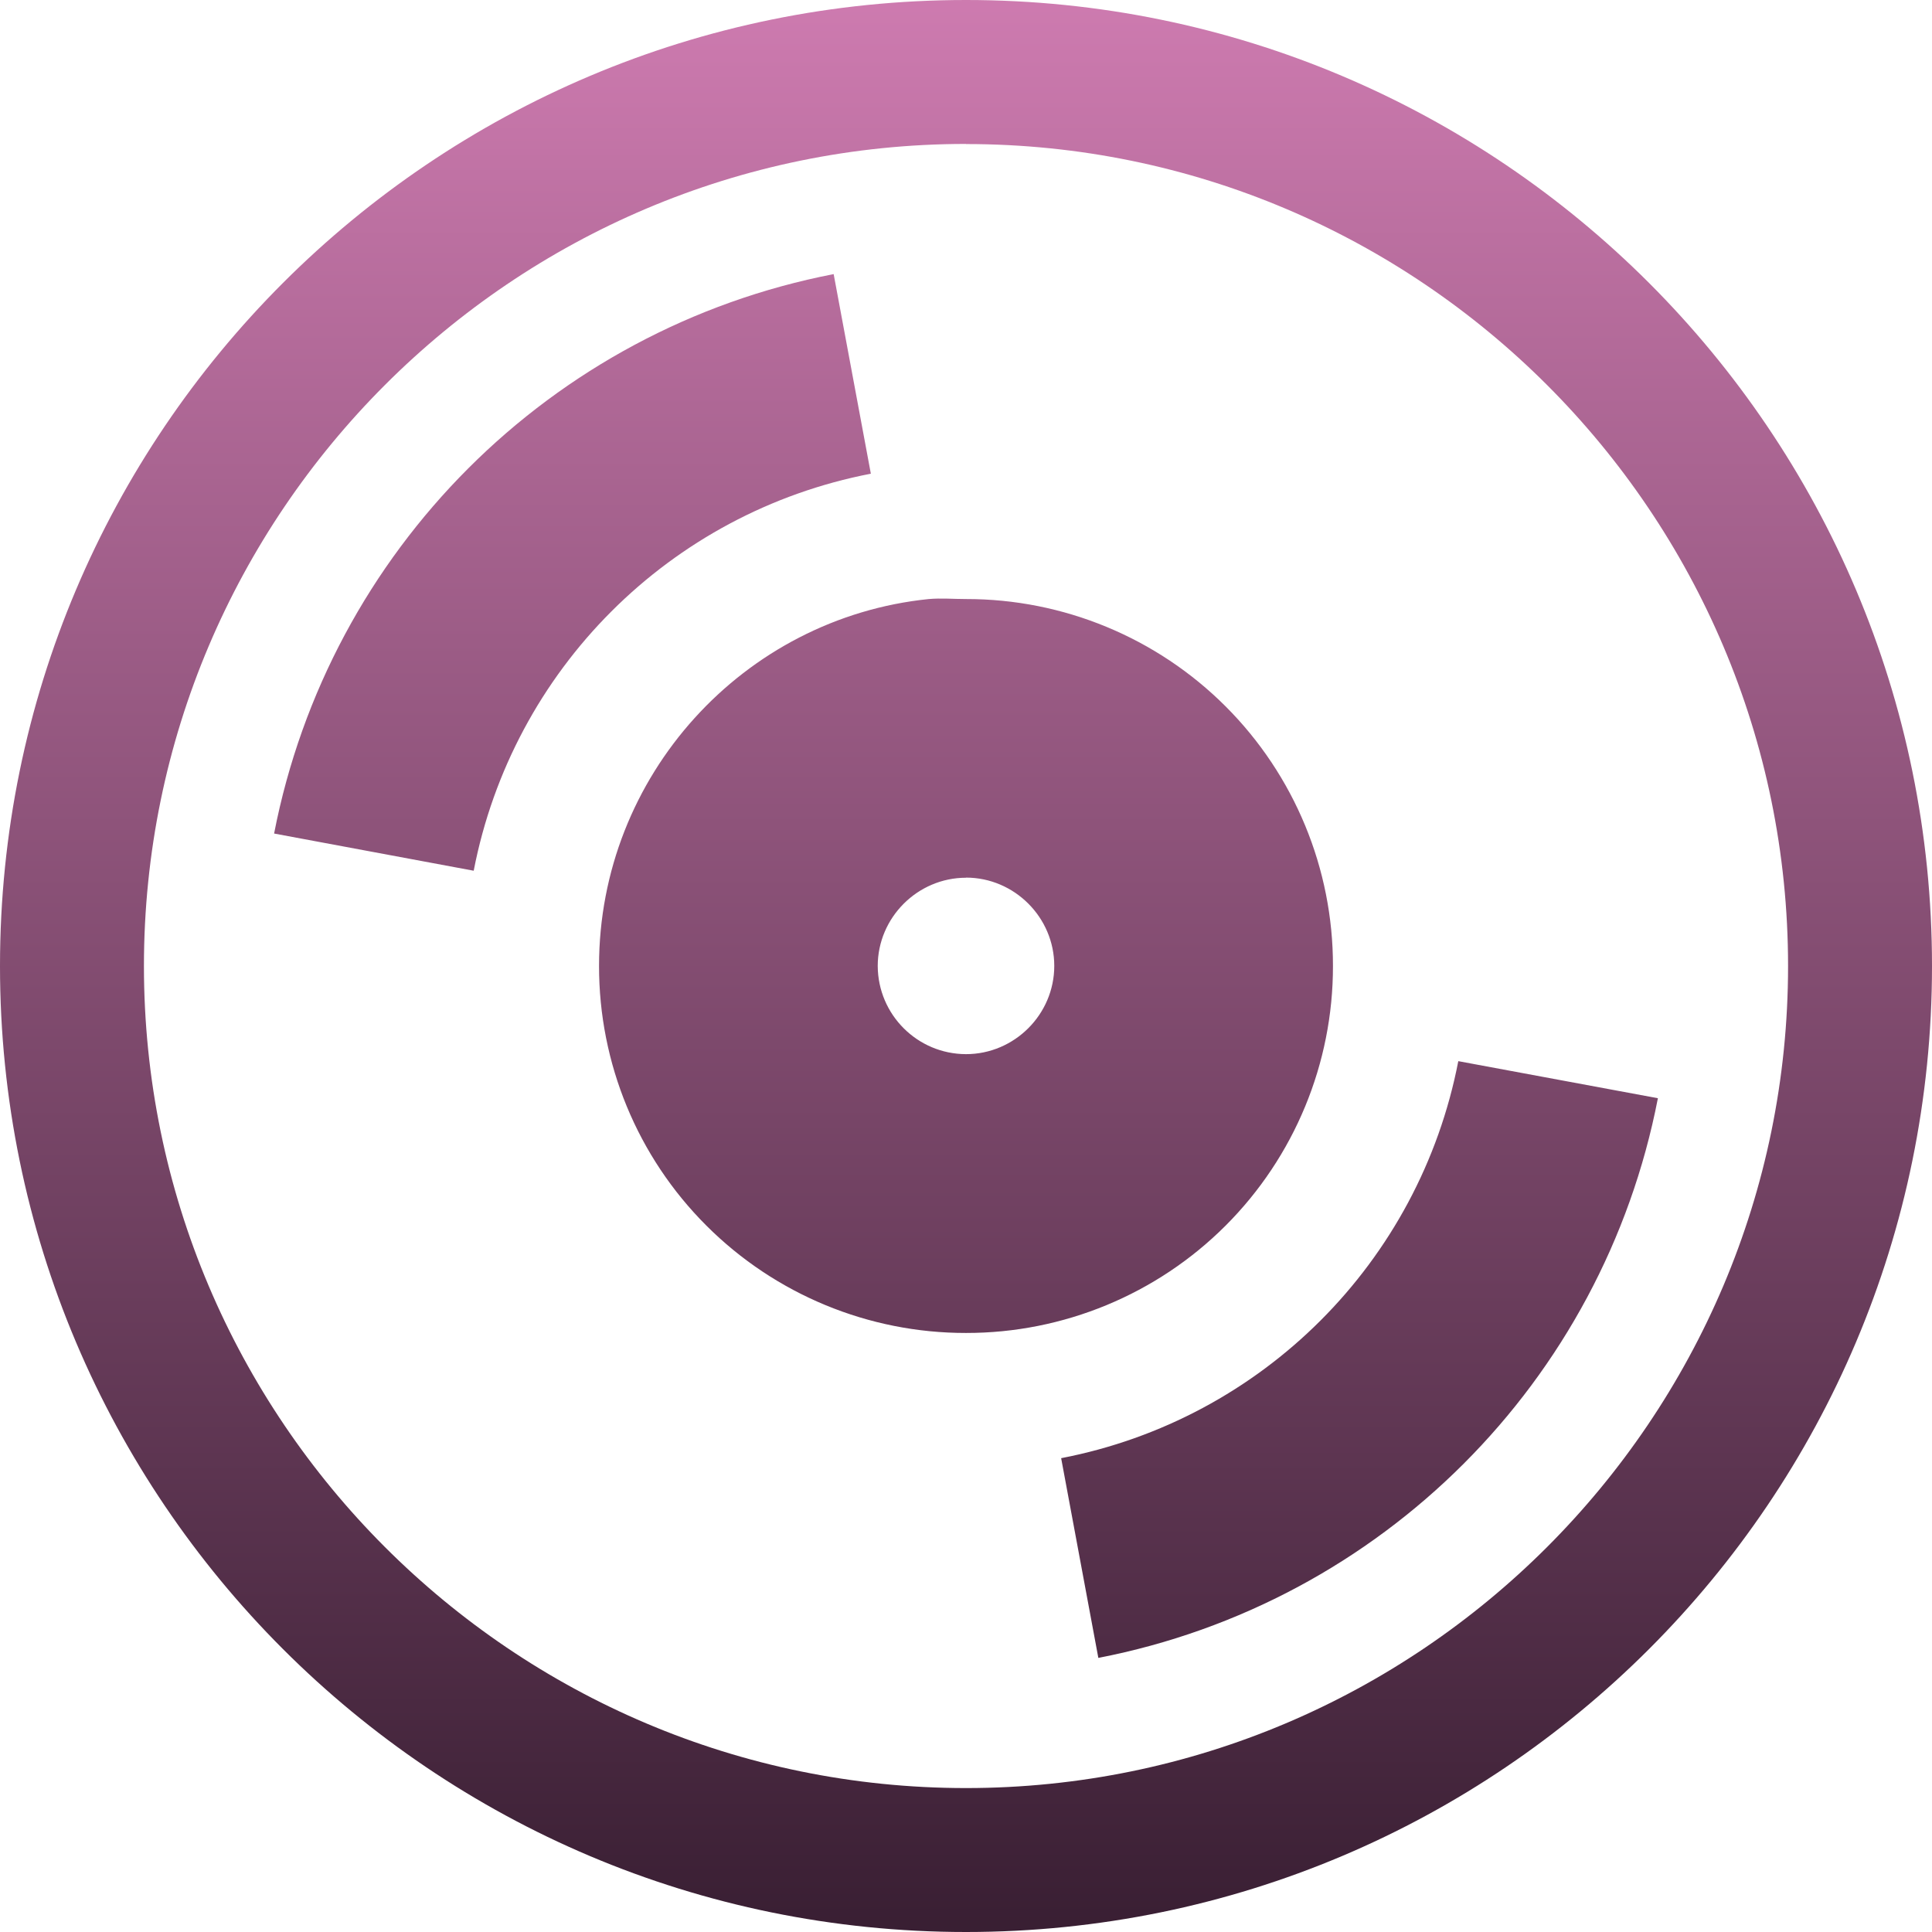 <svg xmlns="http://www.w3.org/2000/svg" style="isolation:isolate" width="16" height="16" viewBox="0 0 16 16">
 <defs>
  <style id="current-color-scheme" type="text/css">
   .ColorScheme-Text { color:#9a5ce6; } .ColorScheme-Highlight { color:#5294e2; }
  </style>
  <linearGradient id="arrongin" x1="0%" x2="0%" y1="0%" y2="100%">
   <stop offset="0%" style="stop-color:#dd9b44; stop-opacity:1"/>
   <stop offset="100%" style="stop-color:#ad6c16; stop-opacity:1"/>
  </linearGradient>
  <linearGradient id="aurora" x1="0%" x2="0%" y1="0%" y2="100%">
   <stop offset="0%" style="stop-color:#09D4DF; stop-opacity:1"/>
   <stop offset="100%" style="stop-color:#9269F4; stop-opacity:1"/>
  </linearGradient>
  <linearGradient id="fitdance" x1="0%" x2="0%" y1="0%" y2="100%">
   <stop offset="0%" style="stop-color:#1AD6AB; stop-opacity:1"/>
   <stop offset="100%" style="stop-color:#329DB6; stop-opacity:1"/>
  </linearGradient>
  <linearGradient id="oomox" x1="0%" x2="0%" y1="0%" y2="100%">
   <stop offset="0%" style="stop-color:#CE7BB0; stop-opacity:1"/>
   <stop offset="100%" style="stop-color:#381e32; stop-opacity:1"/>
  </linearGradient>
  <linearGradient id="rainblue" x1="0%" x2="0%" y1="0%" y2="100%">
   <stop offset="0%" style="stop-color:#00F260; stop-opacity:1"/>
   <stop offset="100%" style="stop-color:#0575E6; stop-opacity:1"/>
  </linearGradient>
  <linearGradient id="sunrise" x1="0%" x2="0%" y1="0%" y2="100%">
   <stop offset="0%" style="stop-color: #FF8501; stop-opacity:1"/>
   <stop offset="100%" style="stop-color: #FFCB01; stop-opacity:1"/>
  </linearGradient>
  <linearGradient id="telinkrin" x1="0%" x2="0%" y1="0%" y2="100%">
   <stop offset="0%" style="stop-color: #b2ced6; stop-opacity:1"/>
   <stop offset="100%" style="stop-color: #6da5b7; stop-opacity:1"/>
  </linearGradient>
  <linearGradient id="60spsycho" x1="0%" x2="0%" y1="0%" y2="100%">
   <stop offset="0%" style="stop-color: #df5940; stop-opacity:1"/>
   <stop offset="25%" style="stop-color: #d8d15f; stop-opacity:1"/>
   <stop offset="50%" style="stop-color: #e9882a; stop-opacity:1"/>
   <stop offset="100%" style="stop-color: #279362; stop-opacity:1"/>
  </linearGradient>
  <linearGradient id="90ssummer" x1="0%" x2="0%" y1="0%" y2="100%">
   <stop offset="0%" style="stop-color: #f618c7; stop-opacity:1"/>
   <stop offset="20%" style="stop-color: #94ffab; stop-opacity:1"/>
   <stop offset="50%" style="stop-color: #fbfd54; stop-opacity:1"/>
   <stop offset="100%" style="stop-color: #0f83ae; stop-opacity:1"/>
  </linearGradient>
  <linearGradient id="cyberneon" x1="0%" x2="0%" y1="0%" y2="100%">
    <stop offset="0" style="stop-color:#0abdc6; stop-opacity:1"/>
    <stop offset="1" style="stop-color:#ea00d9; stop-opacity:1"/>
  </linearGradient>
  <clipPath id="_clipPath_m5jBzQ7I5yd2e9mfnMh209yyvrA1BT1g">
   <rect width="16" height="16"/>
  </clipPath>
 </defs>
 <g clip-path="url(#_clipPath_m5jBzQ7I5yd2e9mfnMh209yyvrA1BT1g)">
  <path style="fill:url(#oomox)" class="ColorScheme-Text" d="M 8 0 C 3.582 0 0 3.582 0 8 C 0 12.418 3.582 16 8 16 C 12.418 16 16 12.418 16 8 C 16 3.582 12.418 0 8 0 Z M 8 1.193 C 11.755 1.193 14.808 4.245 14.808 8 C 14.808 11.755 11.755 14.808 8 14.808 C 4.245 14.808 1.192 11.755 1.192 8 C 1.192 4.245 4.246 1.192 8 1.192 L 8 1.193 Z M 6.904 2.27 C 4.559 2.725 2.726 4.559 2.27 6.903 L 3.923 7.211 C 4.245 5.546 5.547 4.244 7.212 3.923 L 6.904 2.27 Z M 7.692 4.961 C 6.159 5.117 4.961 6.423 4.961 7.999 C 4.96 8.806 5.279 9.58 5.85 10.15 C 6.42 10.72 7.194 11.04 8 11.039 C 8.806 11.04 9.58 10.72 10.15 10.15 C 10.72 9.58 11.04 8.806 11.039 8 C 11.04 7.194 10.72 6.42 10.15 5.85 C 9.58 5.28 8.806 4.96 8 4.961 C 7.894 4.961 7.796 4.952 7.692 4.961 L 7.692 4.961 Z M 8 7.268 C 8.401 7.268 8.731 7.598 8.731 7.999 C 8.731 8.401 8.401 8.73 8 8.73 C 7.597 8.729 7.271 8.403 7.269 8 C 7.269 7.599 7.599 7.269 8 7.269 L 8 7.268 Z M 12.077 8.788 C 11.755 10.453 10.453 11.755 8.788 12.076 L 9.096 13.73 C 11.441 13.275 13.275 11.441 13.73 9.095 L 12.077 8.788 Z"/>
  <rect style="fill:url(#oomox)" class="ColorScheme-Text" width="4.625" height="3.594" x="17.19" y=".06" transform="matrix(1,0,0,1,0,0)"/>
 </g>
</svg>
